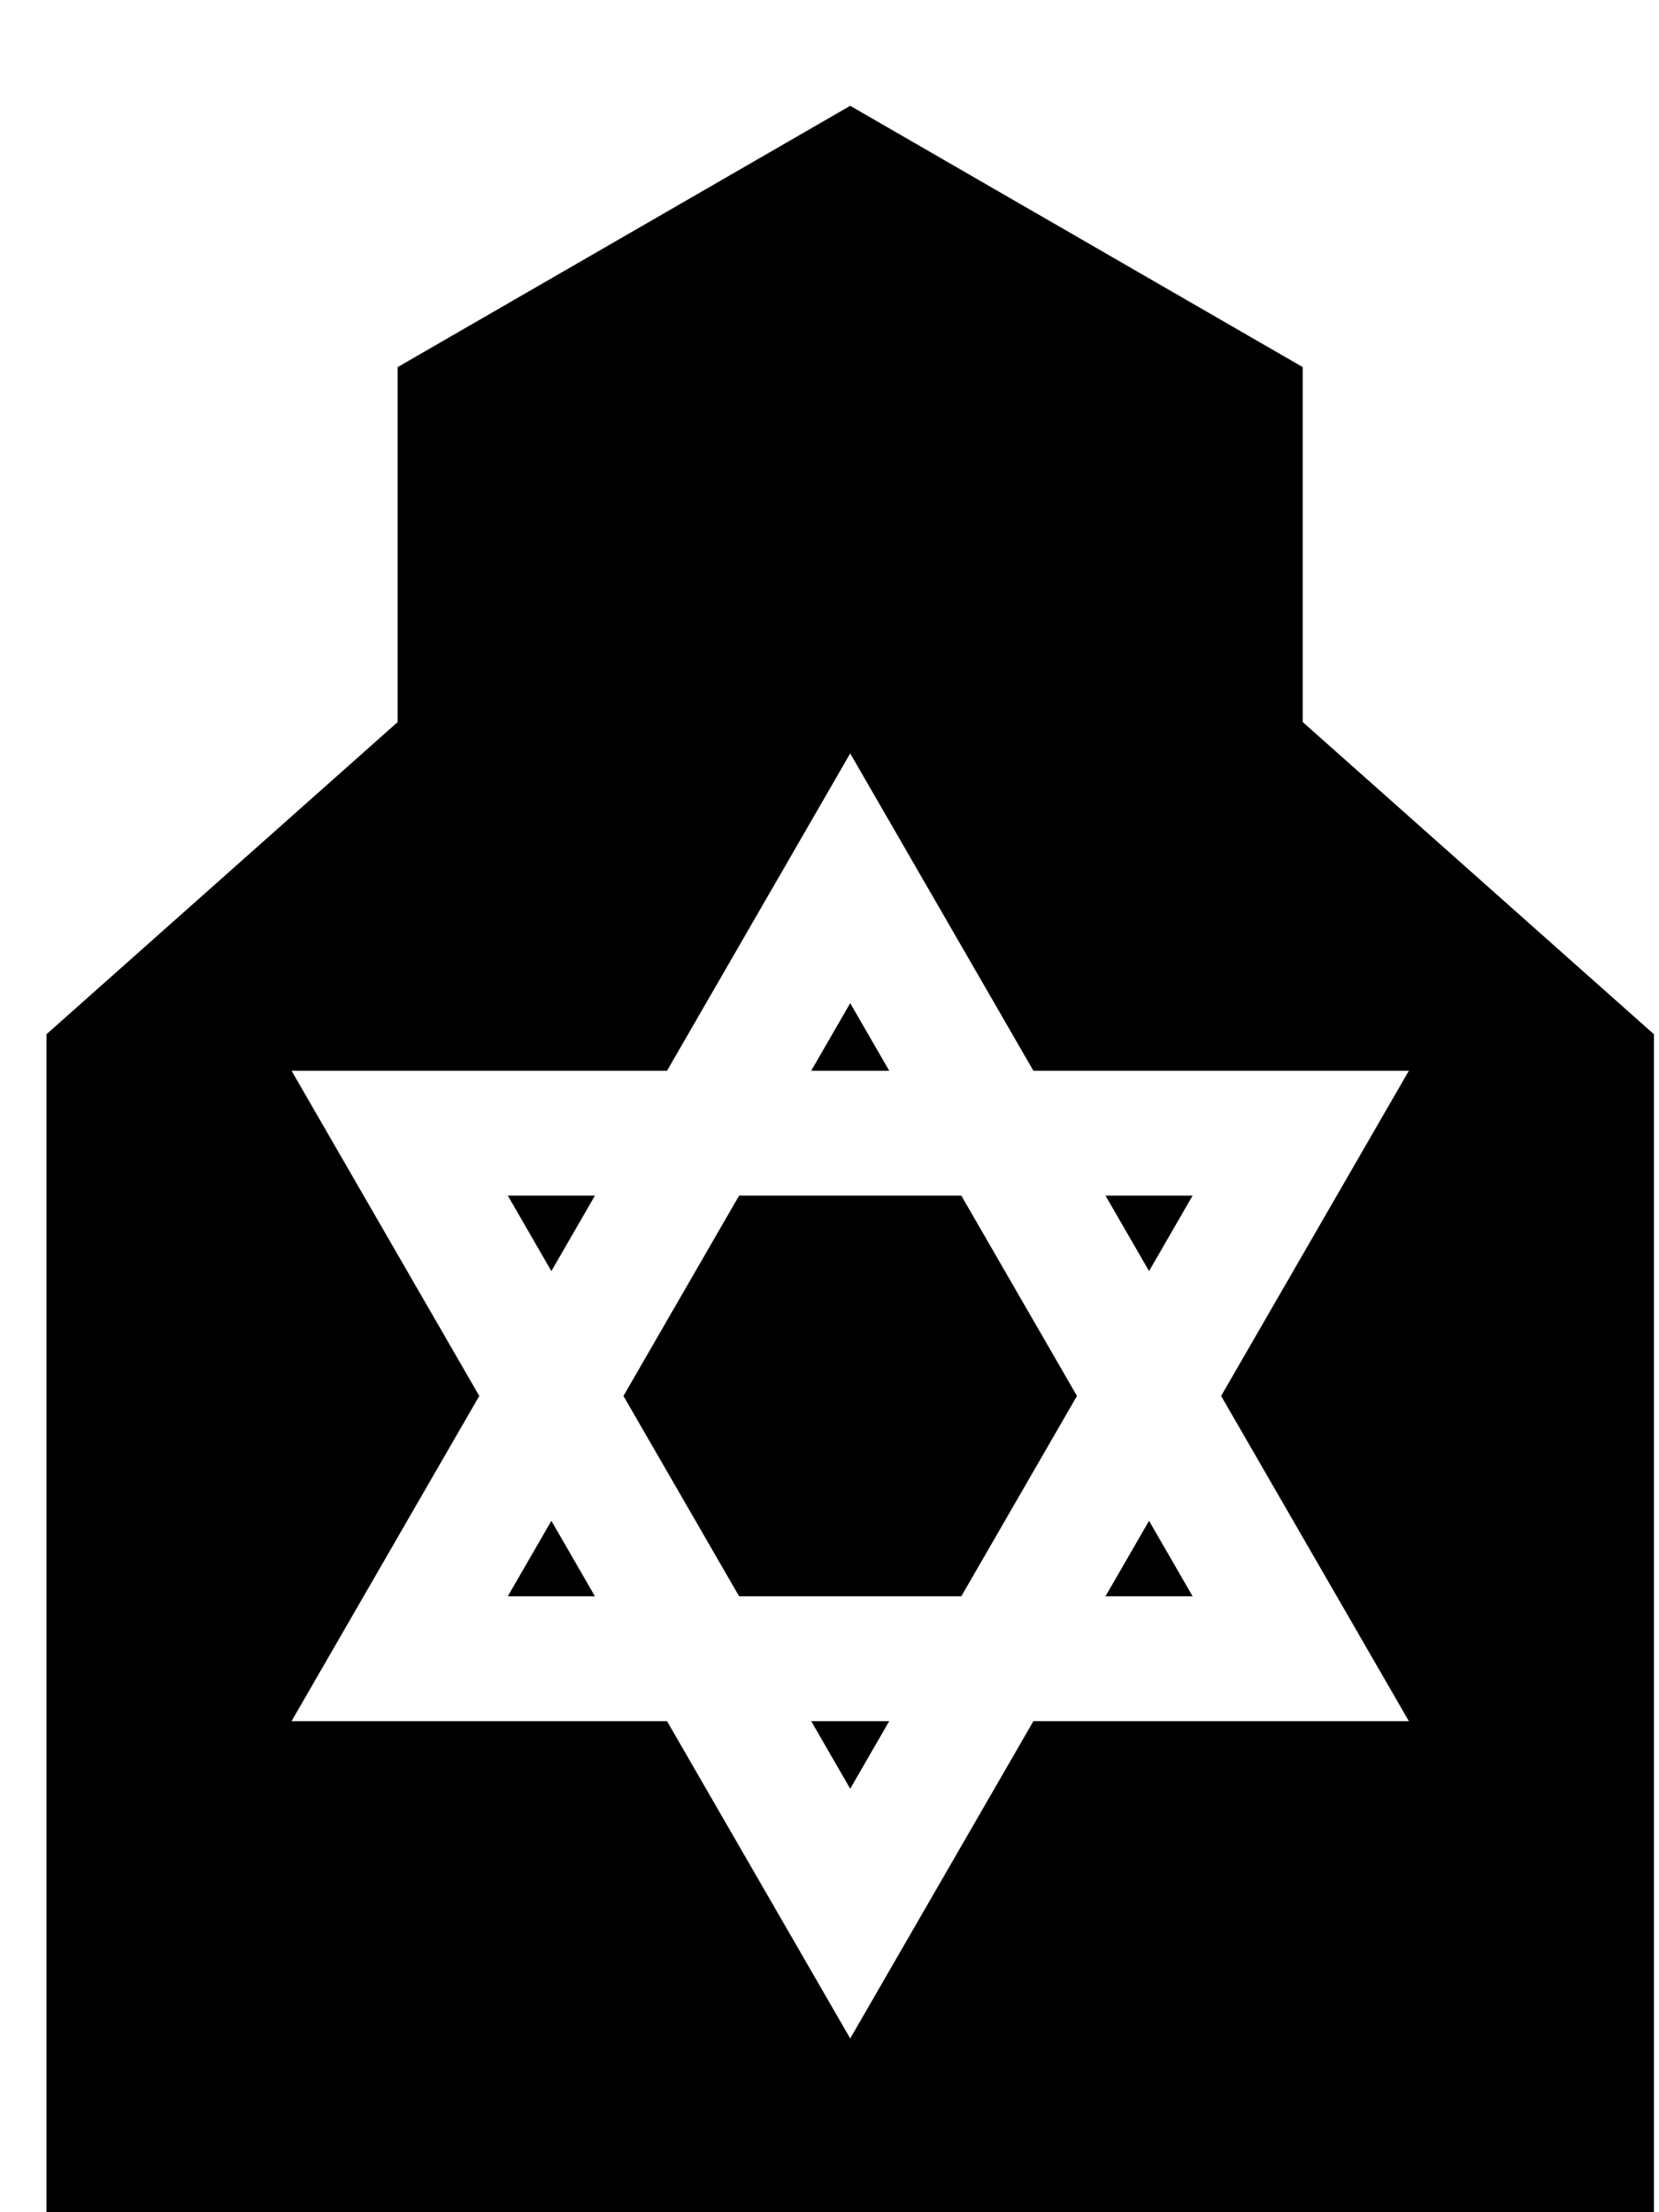 <?xml version="1.0" encoding="UTF-8" standalone="no"?>
<!-- Created with Inkscape (http://www.inkscape.org/) -->

<svg
   xmlns:dc="http://purl.org/dc/elements/1.1/"
   xmlns:cc="http://creativecommons.org/ns#"
   xmlns:rdf="http://www.w3.org/1999/02/22-rdf-syntax-ns#"
   xmlns:svg="http://www.w3.org/2000/svg"
   xmlns="http://www.w3.org/2000/svg"
   xmlns:sodipodi="http://sodipodi.sourceforge.net/DTD/sodipodi-0.dtd"
   xmlns:inkscape="http://www.inkscape.org/namespaces/inkscape"
   width="45mm"
   height="60mm"
   viewBox="0 0 159.449 212.598"
   id="svg4170"
   version="1.1"
   inkscape:version="0.91 r13725"
   sodipodi:docname="synagogue0.svg">
  <defs
     id="defs4172" />
  <sodipodi:namedview
     id="base"
     pagecolor="#ffffff"
     bordercolor="#666666"
     borderopacity="1.0"
     inkscape:pageopacity="0.0"
     inkscape:pageshadow="2"
     inkscape:zoom="0.35"
     inkscape:cx="-46.428571"
     inkscape:cy="520"
     inkscape:document-units="px"
     inkscape:current-layer="layer1"
     showgrid="false"
     inkscape:window-width="1366"
     inkscape:window-height="706"
     inkscape:window-x="-8"
     inkscape:window-y="32"
     inkscape:window-maximized="1" />
  <g
     inkscape:label="Layer 1"
     inkscape:groupmode="layer"
     id="layer1"
     transform="translate(0,-839.764)">
    <g
       transform="translate(-128.005,681.365)"
       id="g3">
      <polygon
         points="176.811,273.3 180.998,280.552 185.185,273.3 "
         id="polygon5" />
      <polygon
         points="180.998,304.552 176.811,311.804 185.185,311.804 "
         id="polygon7" />
      <polygon
         points="213.471,261.3 209.72,254.804 205.97,261.3 "
         id="polygon9" />
      <polygon
         points="205.97,323.804 209.72,330.3 213.471,323.804 "
         id="polygon11" />
      <path
         inkscape:connector-curvature="0"
         d="m 253.215,227.791 0,-34.112 -43.495,-25.112 -43.496,25.112 0,34.112 -33.751,30 0,114.493 154.493,0 0,-114.493 -33.751,-30 z m 10.198,96.013 -36.086,0 -17.607,30.496 -17.607,-30.496 -36.087,0 18.043,-31.252 -18.043,-31.252 36.087,0 17.607,-30.496 17.607,30.496 36.086,0 -18.043,31.252 18.043,31.252 z"
         id="path13" />
      <polygon
         points="234.255,273.3 238.442,280.552 242.629,273.3 "
         id="polygon15" />
      <polygon
         points="220.399,273.3 199.042,273.3 187.926,292.552 199.042,311.804 220.399,311.804 231.514,292.552 "
         id="polygon17" />
      <polygon
         points="238.442,304.552 234.255,311.804 242.629,311.804 "
         id="polygon19" />
    </g>
  </g>
</svg>
